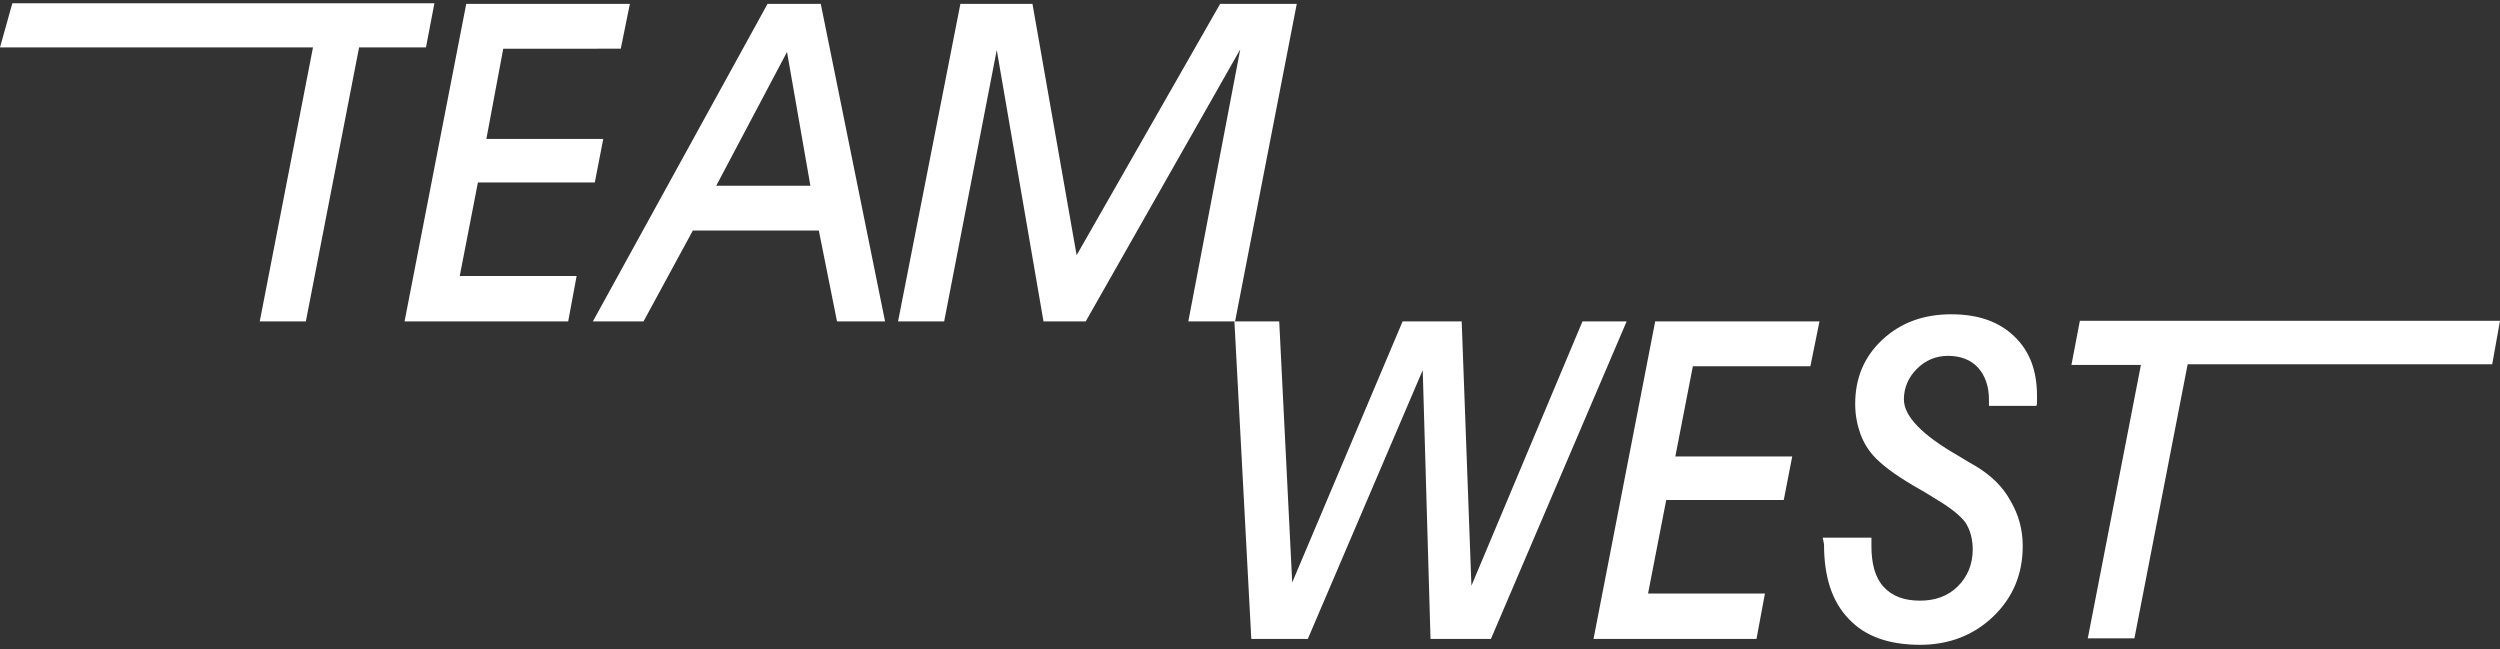 <?xml version="1.0" encoding="utf-8"?>
<!-- Generator: Adobe Illustrator 24.1.3, SVG Export Plug-In . SVG Version: 6.00 Build 0)  -->
<svg version="1.1" id="Ebene_1" xmlns="http://www.w3.org/2000/svg" xmlns:xlink="http://www.w3.org/1999/xlink" x="0px" y="0px"
	 viewBox="0 0 385 100" style="enable-background:new 0 0 385 100;" xml:space="preserve">
<rect x="0" y="0" width="385" height="100" fill="#333333" stroke="none"/>
<style type="text/css">
	.st0{fill-rule:evenodd;clip-rule:evenodd;fill:#FFFFFF;}
</style>
<g>
	<path class="st0" d="M40,49.5l8.2-42.2L0,7.3l1.9-6.8h65l-1.3,6.8H55.3l-8.2,42.2H40L40,49.5z M62.3,49.5l9.5-48.9H97l-1.4,6.9
		H77.5l-2.6,13.9h18l-1.3,6.7H73.6l-2.8,14.4h18l-1.3,7H62.3L62.3,49.5z M91.3,49.5l26.9-48.9h8.2l9.9,48.9h-7.4l-2.8-14h-19.4
		l-7.6,14H91.3L91.3,49.5z M124.8,28.6l-3.6-20.6l-10.9,20.6H124.8L124.8,28.6z M138.3,49.5l9.6-48.9H159l6.8,38.7l22.1-38.7h11.8
		l-9.5,48.9H183L191,7.6l-23.8,41.9h-6.5l-7.2-41.8l-8.1,41.8H138.3L138.3,49.5z"/>
	<path class="st0" d="M190.1,49.5h6.9l2,40.2l17-40.2h9.1l1.5,40.7l17.1-40.7h6.8l-20.9,48.9h-9.3L219.1,57l-17.7,41.4h-8.7
		L190.1,49.5L190.1,49.5z M245.4,98.4l9.5-48.9h25.3l-1.4,6.9h-18.1L258,70.3h18l-1.3,6.7h-18.1l-2.8,14.4h18l-1.3,7L245.4,98.4
		L245.4,98.4z M280.7,82.8h7.5c0,0.2,0,0.4,0,0.7c0,0.3,0,0.5,0,0.6c0,2.8,0.6,4.9,1.9,6.3c1.3,1.4,3.1,2.1,5.6,2.1
		c2.3,0,4.3-0.7,5.8-2.2c1.5-1.5,2.3-3.4,2.3-5.7c0-1.6-0.4-3-1.1-4.1c-0.8-1.1-2.4-2.4-5-3.9c-0.4-0.3-1-0.6-1.8-1.1
		c-3.2-1.8-5.5-3.4-7-4.9c-1.1-1.1-1.9-2.4-2.4-3.8c-0.5-1.4-0.8-2.9-0.8-4.6c0-4,1.4-7.3,4.2-9.9c2.8-2.6,6.3-3.9,10.6-3.9
		c4.1,0,7.3,1.1,9.7,3.4c2.4,2.3,3.5,5.3,3.5,9.2c0,0.4,0,0.7,0,0.9c0,0.2,0,0.4-0.1,0.6h-7.3c0-0.1,0-0.3,0-0.5c0-0.2,0-0.4,0-0.5
		c0-2-0.6-3.7-1.7-4.9c-1.1-1.2-2.7-1.8-4.6-1.8c-1.9,0-3.5,0.7-4.8,2c-1.3,1.3-2,2.9-2,4.7c0,2.6,2.8,5.5,8.4,8.7
		c1.1,0.7,2,1.2,2.7,1.6c2.3,1.4,4.1,3.1,5.3,5.3c1.3,2.2,1.9,4.5,1.9,7c0,4.3-1.5,7.9-4.5,10.8c-3,2.9-6.8,4.4-11.3,4.4
		c-4.8,0-8.5-1.3-11-4c-2.6-2.7-3.8-6.5-3.8-11.5L280.7,82.8L280.7,82.8z M321.5,98.4l8.2-42.2H319l1.3-6.8H385l-1.2,6.7l-46.9,0
		l-8.2,42.2H321.5L321.5,98.4z"/>
</g>
</svg>
